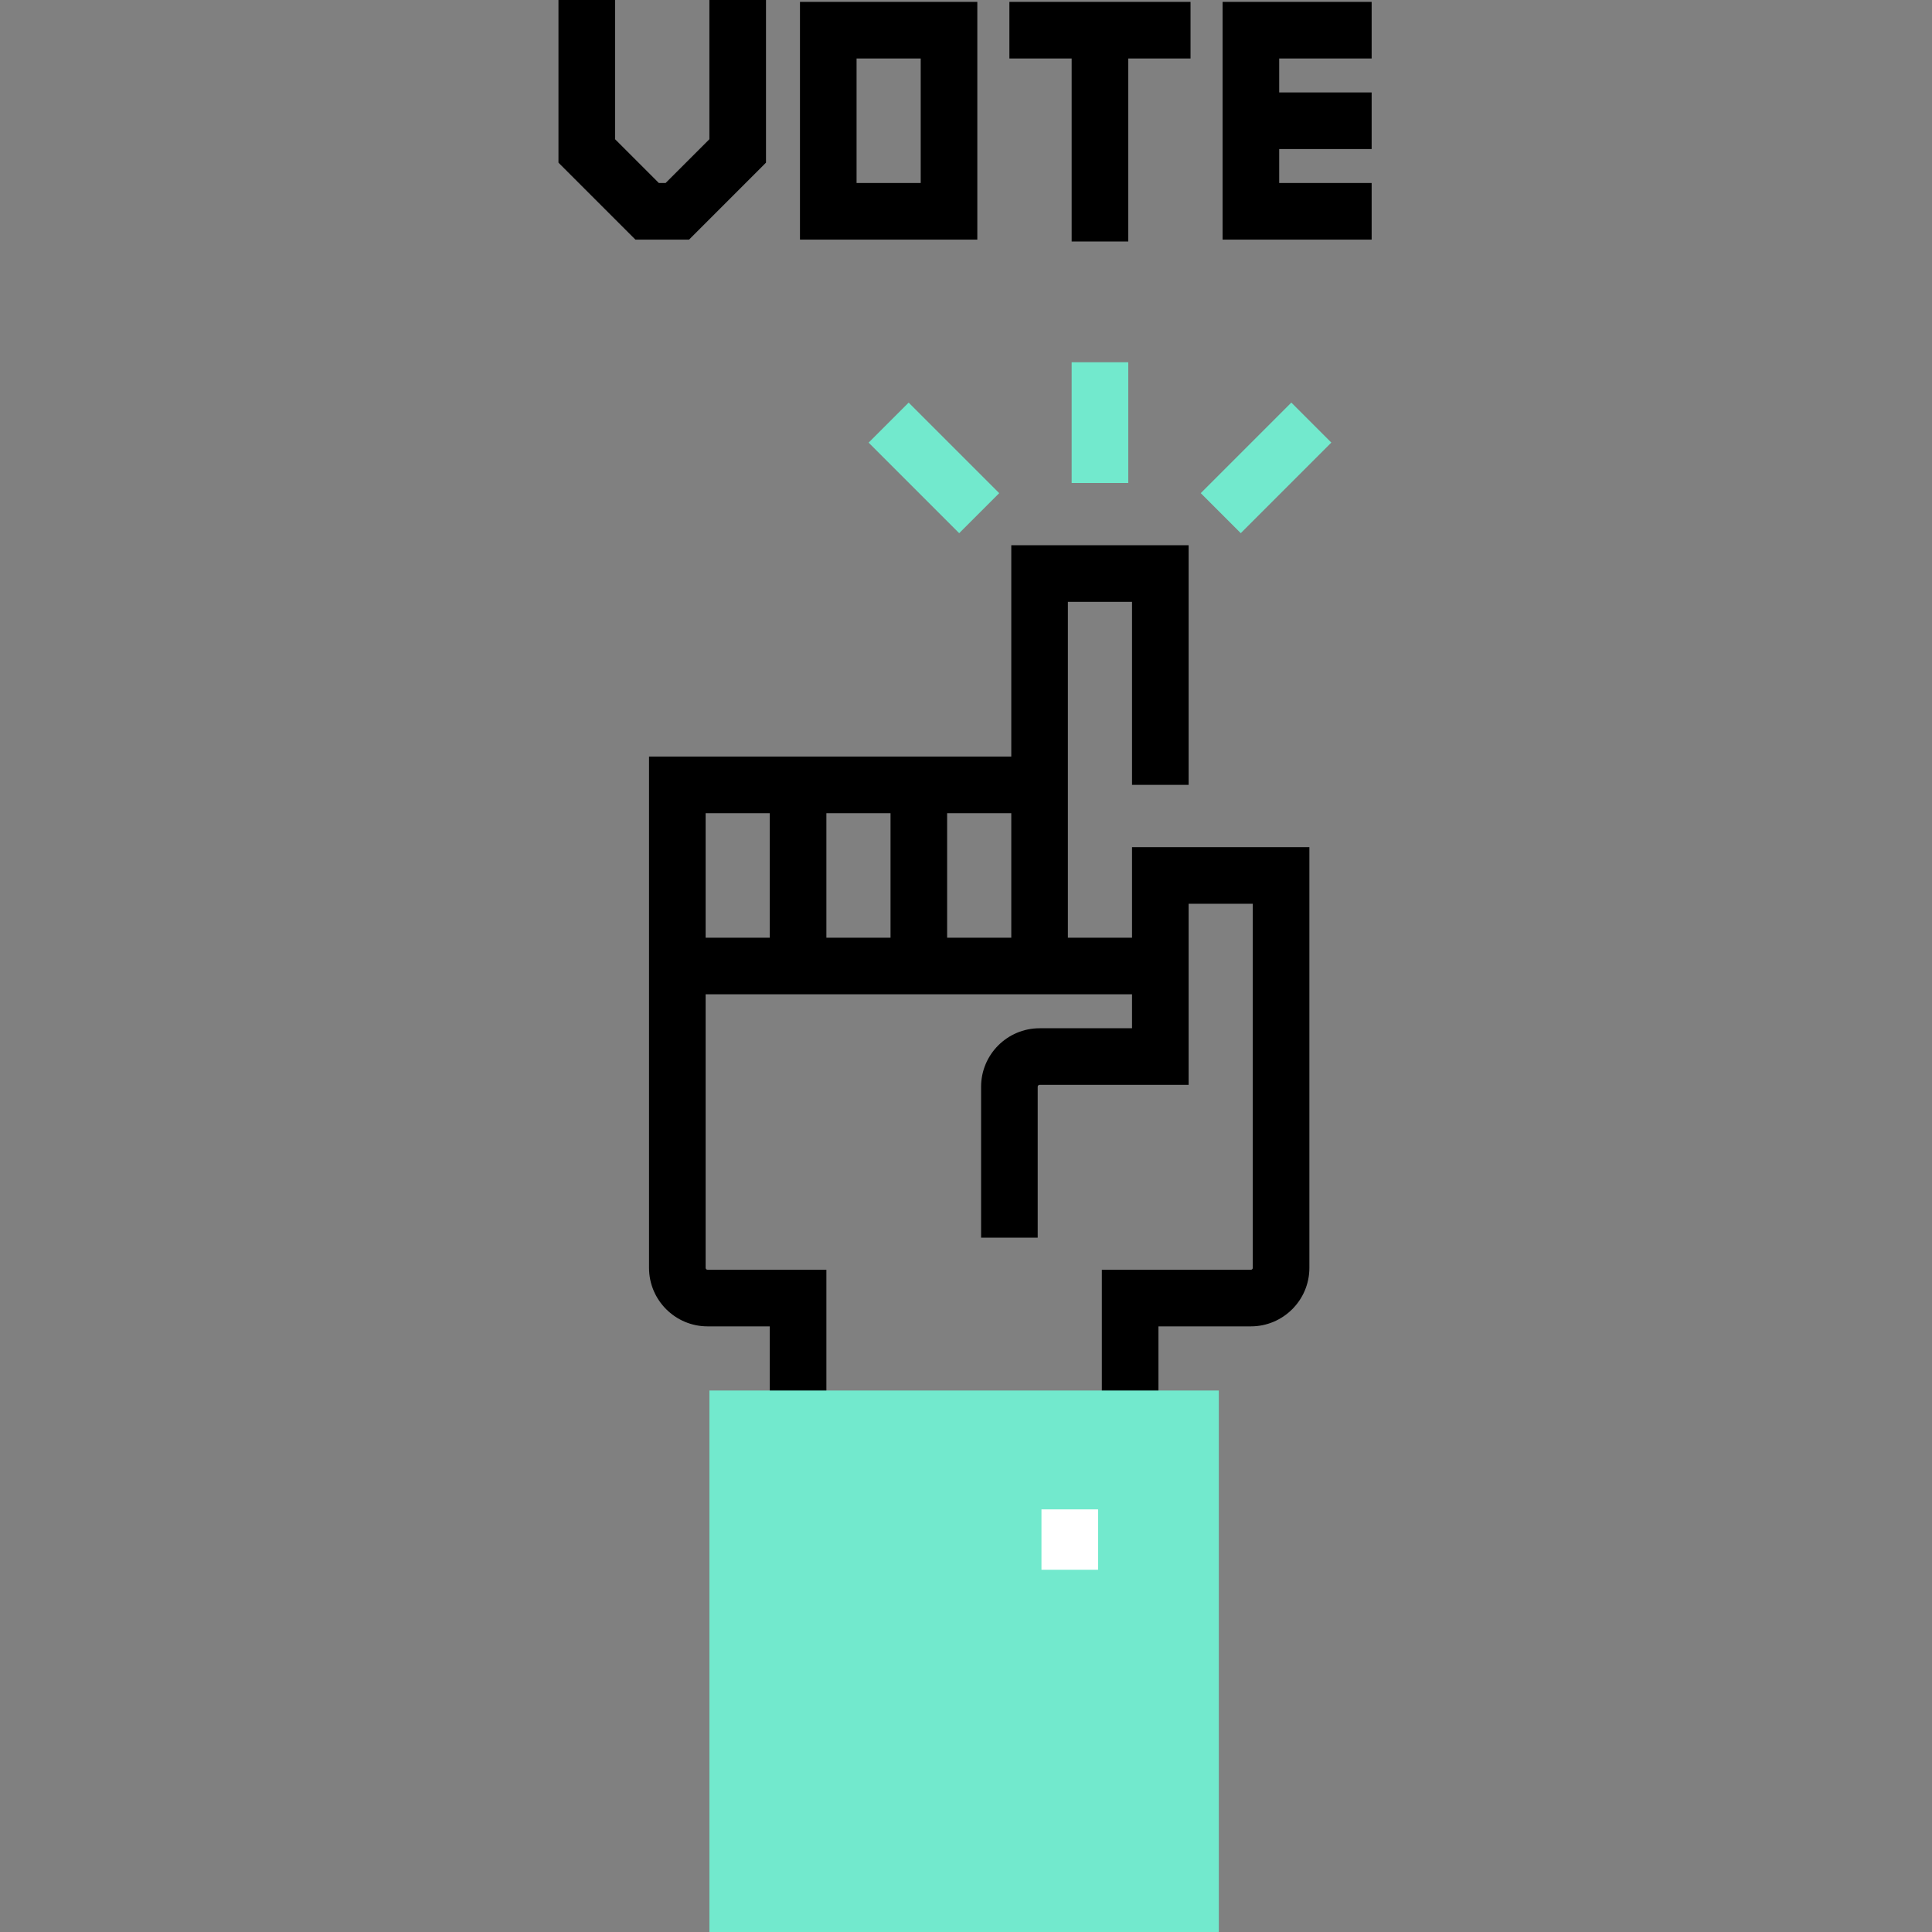<svg height="512pt" viewBox="-148 0 512 512" width="512pt" xmlns="http://www.w3.org/2000/svg"><rect x="-148" y="0" width="512" height="512" fill="#808080" stroke="none"/><path d="m152 224.5v24h-17v-89h17v48.5h15v-63.5h-47v56h-96v135.5c0 8.547 6.953 15.5 15.5 15.5h16.5v24.5h15v-39.5h-31.5c-.277 0-.5-.227-.5-.5v-72.5h113v9h-24.5c-8.547 0-15.5 6.953-15.5 15.5v40h15v-40c0-.273.223-.5.5-.5h39.5v-48h17v96.5c0 .273-.223.5-.5.5h-39.5v39.5h15v-24.5h24.5c8.547 0 15.5-6.953 15.5-15.5v-111.5zm-32 24h-17v-33h17zm-32 0h-17v-33h17zm-49-33h17v33h-17zm0 0"/><path d="m40 368.5h135v143.5h-135zm0 0" fill="#72e9cd"/><path d="m128 400h15v16h-15zm0 0" fill="#fff"/><path d="m34.605 63.5h-14.211l-20.395-20.395v-43.105h15v36.895l11.605 11.605h1.789l11.605-11.605v-36.895h15v43.105zm0 0"/><path d="m111 63.5h-47v-63h47zm-32-15h17v-33h-17zm0 0"/><path d="m119.5.5h48v15h-48zm0 0"/><path d="m215.5 63.5h-39.5v-63h39.5v15h-24.5v33h24.5zm0 0"/><path d="m136 8h15v56h-15zm0 0"/><path d="m183.5 24.5h32v15h-32zm0 0"/><g fill="#72e9cd"><path d="m92.801 106.695 24 24-10.605 10.605-24-24zm0 0"/><path d="m194.211 106.688 10.605 10.605-24 24-10.605-10.605zm0 0"/><path d="m136 96h15v32h-15zm0 0"/></g></svg>